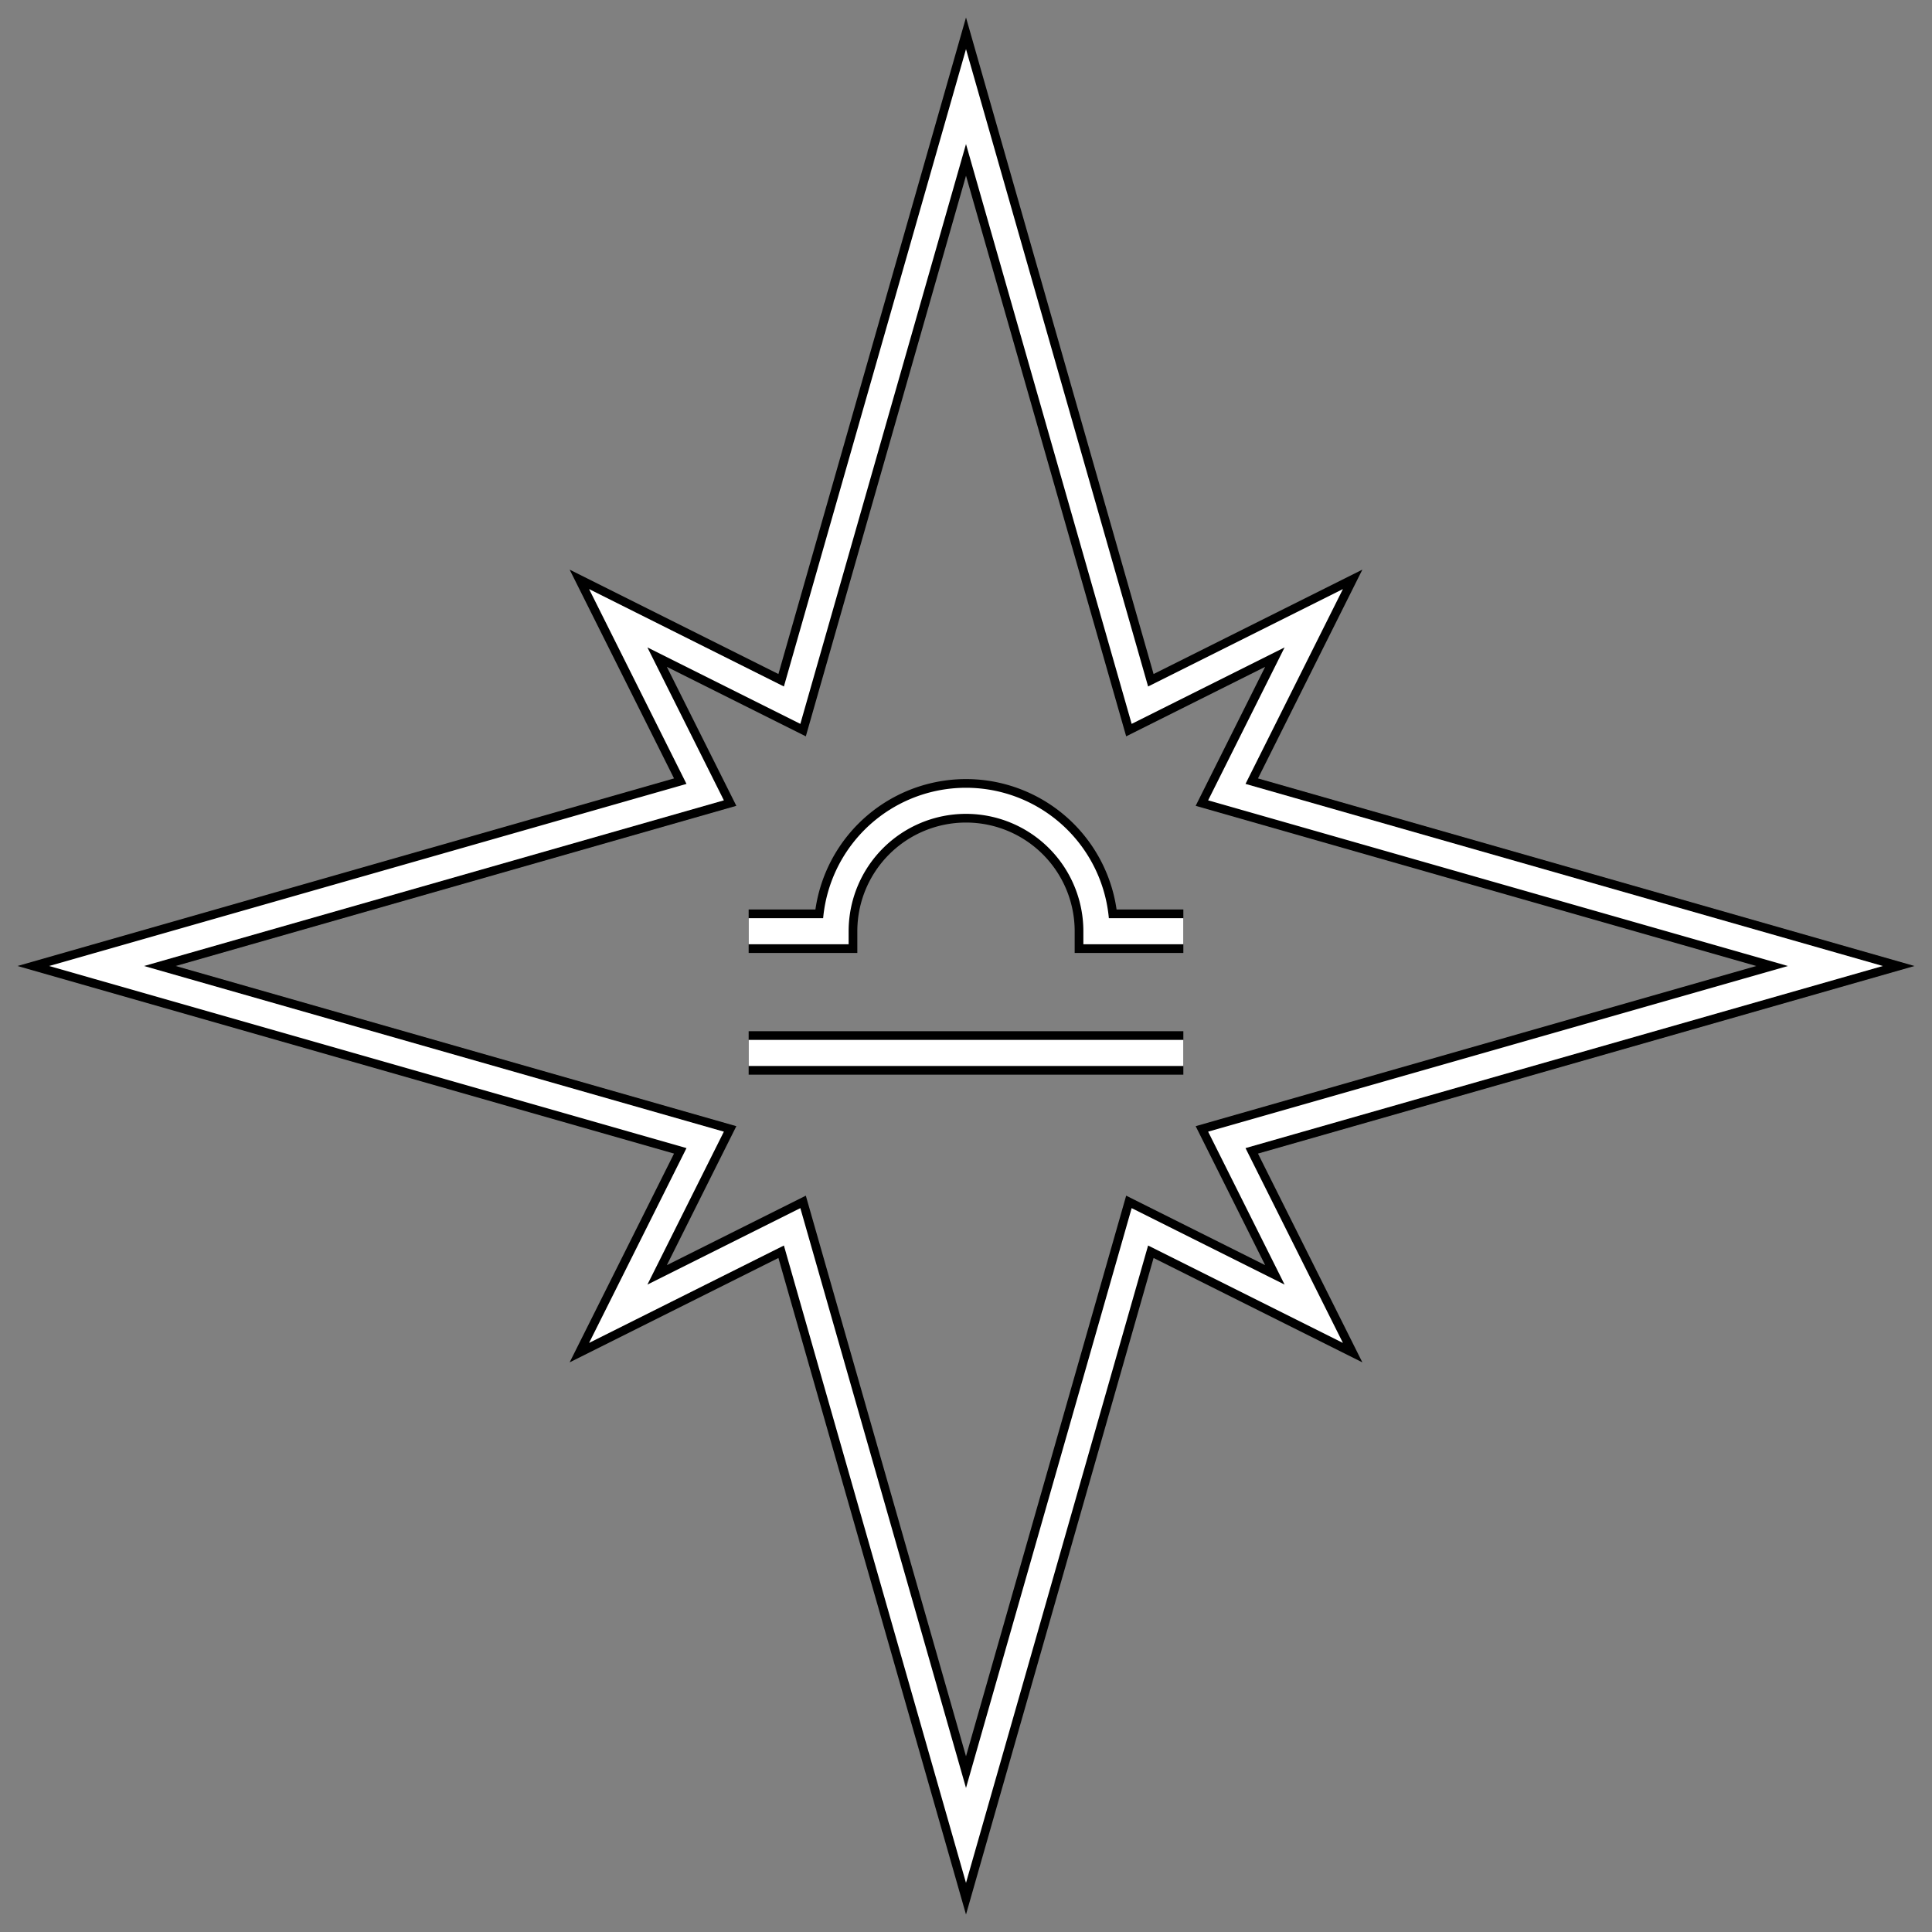 <svg width="400" height="400" xmlns="http://www.w3.org/2000/svg">
    <rect width="100%" height="100%" fill="#808080" stroke="none"/>
    <g transform="translate(20, 20) scale(0.9)">
        <path d="M0 200 L140 160 L120 120 L160 140 L200 0 L240 140 L280 120 L260 160 L400 200 L260 240 L280 280 L240 260 L200 400 L160 260 L120 280 L140 240 Z" stroke="black" stroke-width="10" fill="none" />
        <path d="M0 200 L140 160 L120 120 L160 140 L200 0 L240 140 L280 120 L260 160 L400 200 L260 240 L280 280 L240 260 L200 400 L160 260 L120 280 L140 240 Z" stroke="white" stroke-width="6" fill="none" />
        <g transform="translate(150 170)">
            <path d="M0 50 L100 50" stroke="black" stroke-width="10" fill="none" />
            <path d="M0 50 L100 50" stroke="white" stroke-width="6" fill="none" />
            <path d="M0 22 L20 22 A1 1 0 1 1 80 22 L100 22" stroke="black" stroke-width="10" fill="none" />
            <path d="M0 22 L20 22 A1 1 0 1 1 80 22 L100 22" stroke="white" stroke-width="6" fill="none" />
        </g>
    </g>
</svg>